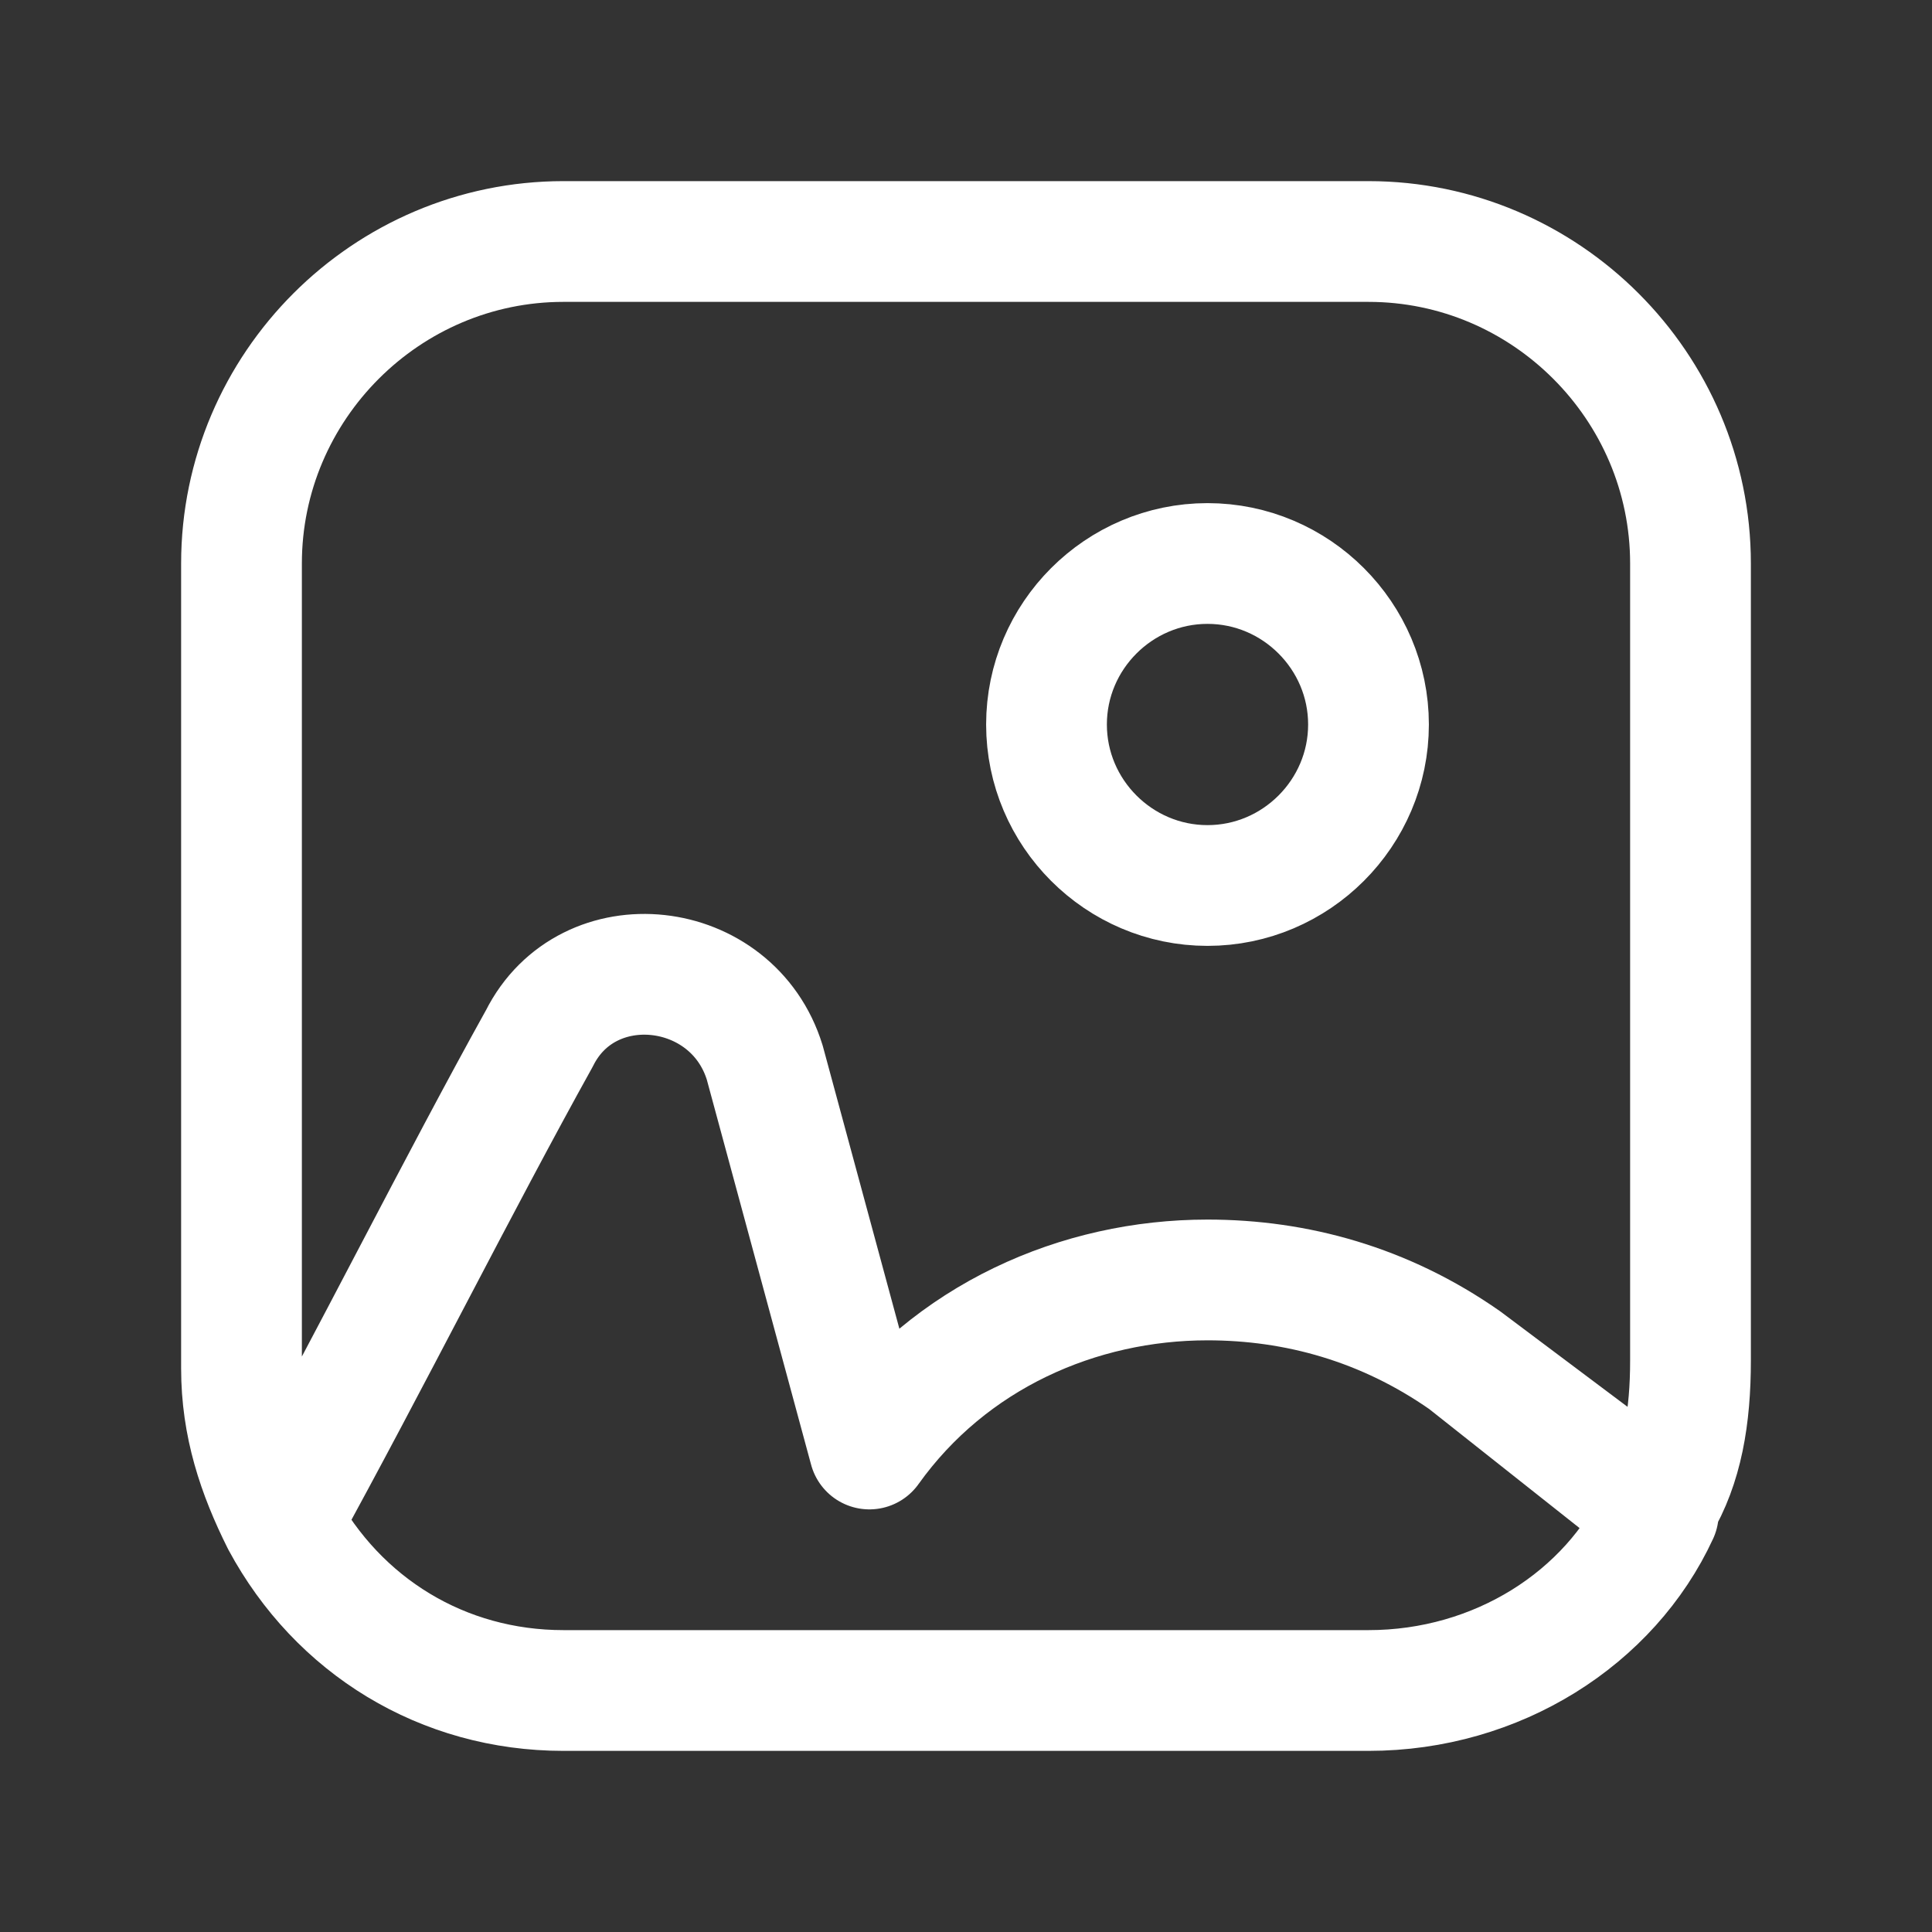 <svg fill="none" height="24" viewBox="0 0 24 24" width="24" xmlns="http://www.w3.org/2000/svg"><rect x="0" y="0" width="24" height="24" fill="#333333" stroke="none"/><path d="m17 3h-10c-2.2 0-4 1.8-4 4v10c0 .7.2 1.3.5 1.9 1.1-2 2.2-4.2 3.2-6 .6-1.2 2.4-1 2.8.3l1.3 4.8c1-1.4 2.6-2.1 4.2-2.1 1.1 0 2.2.3 3.2 1l2.4 1.8c.3-.5.4-1.1.4-1.8v-9.9c0-2.2-1.8-4-4-4zm-2 8c-1.1 0-2-.9-2-2s.9-2 2-2 2 .9 2 2-.9 2-2 2zm5.6 7.8c-.6 1.3-2 2.2-3.6 2.2h-10c-1.5 0-2.8-.8-3.5-2.1 1.1-2 2.2-4.2 3.2-6 .6-1.2 2.4-1 2.8.3l1.3 4.8c1-1.4 2.6-2.1 4.2-2.1 1.1 0 2.2.3 3.2 1zm-3.6-9.8c0 1.1-.9 2-2 2s-2-.9-2-2 .9-2 2-2 2 .9 2 2z" stroke="#fff" stroke-linecap="round" stroke-linejoin="round" stroke-width="1.5"/></svg>